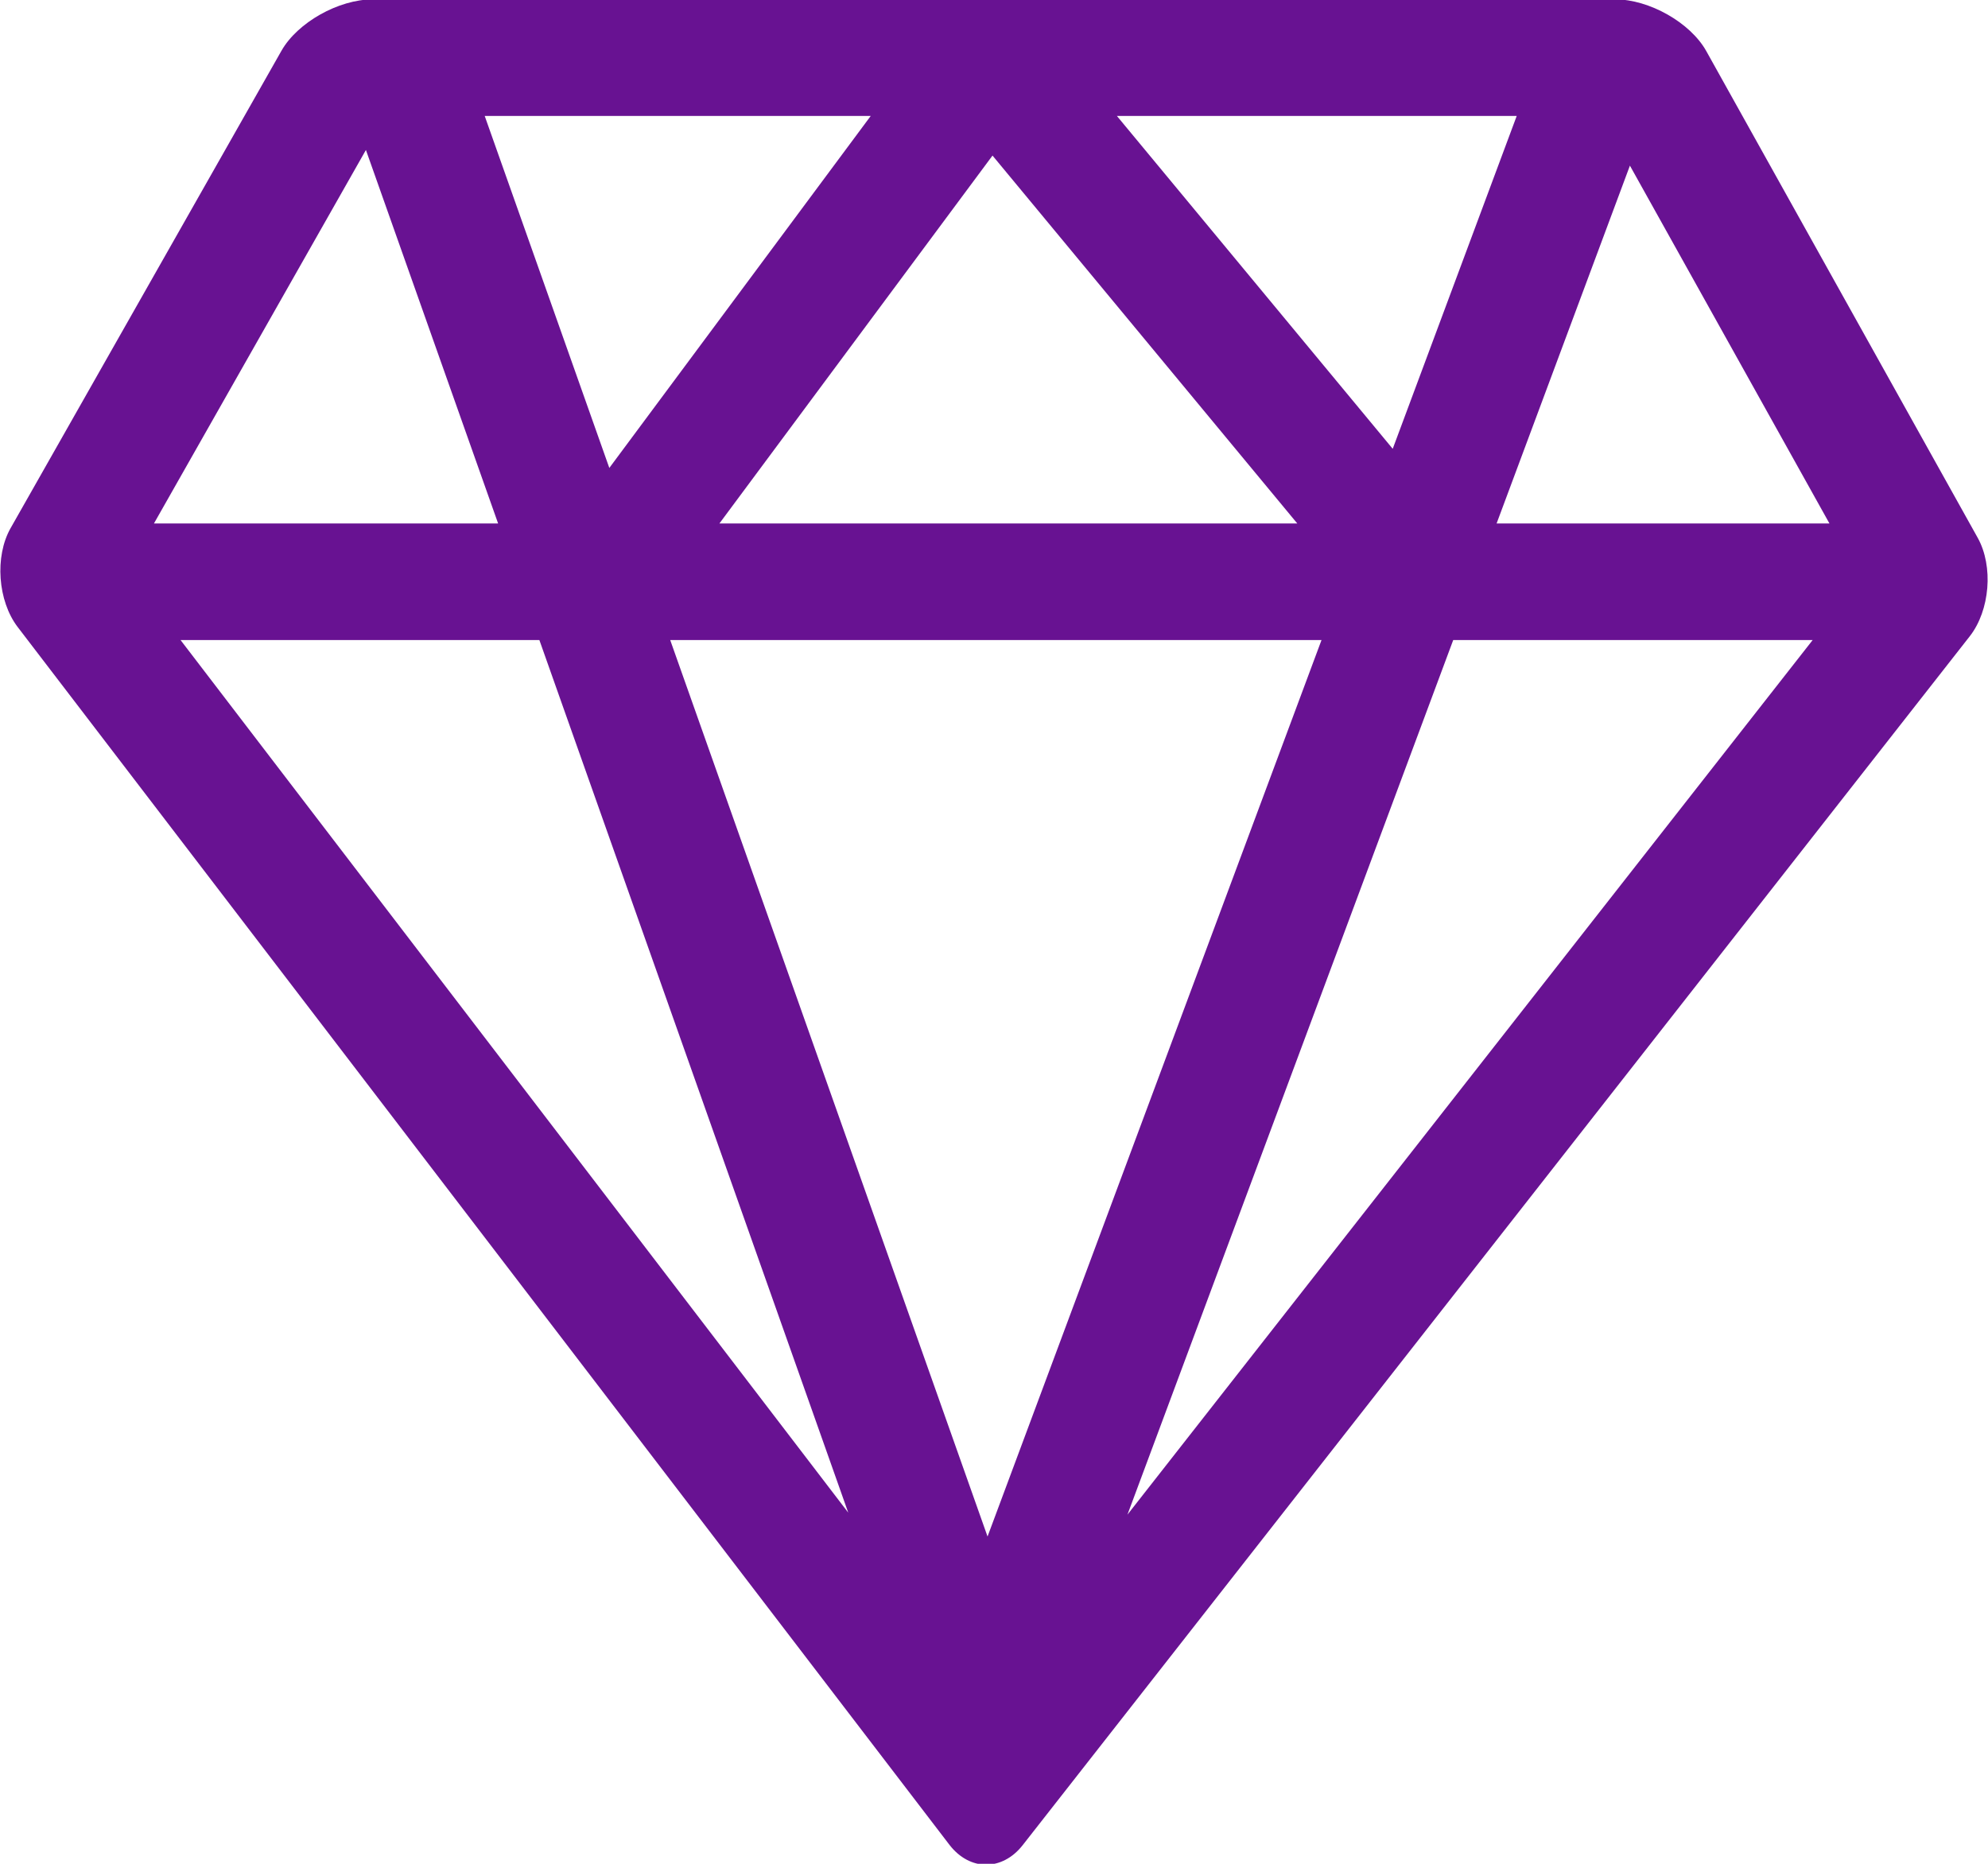 <svg width="16" height="15" viewBox="0 0 16 15" fill="none" xmlns="http://www.w3.org/2000/svg">
<g clip-path="url(#clip0_2004_21)">
<path d="M15.917 4.328L13.732 0.41C13.604 0.182 13.274 -0.005 13 -0.005H7.97C7.964 -0.006 7.959 -0.007 7.953 -0.007C7.949 -0.007 7.944 -0.006 7.94 -0.005H3C2.725 -0.005 2.394 0.181 2.265 0.409L0.085 4.251C-0.044 4.479 -0.018 4.836 0.142 5.046L7.642 14.848C7.723 14.953 7.83 15.007 7.936 15.007C8.042 15.007 8.148 14.955 8.23 14.851L15.853 5.121C16.016 4.913 16.045 4.557 15.917 4.328V4.328ZM14.724 4.213H12.045L13.118 1.333L14.724 4.213ZM8.989 0.933H12.207L11.209 3.612L8.989 0.933ZM10.441 4.213H5.79L7.988 1.252L10.441 4.213ZM4.904 3.766L3.901 0.933H7.008L4.904 3.766ZM10.636 5.151L7.948 12.366L5.394 5.151H10.636ZM6.827 12.174L1.453 5.151H4.341L6.827 12.174ZM11.696 5.151H14.589L9.074 12.19L11.696 5.151ZM2.945 1.207L4.009 4.213H1.239L2.945 1.207Z" fill="#681292"/>
</g>
<defs>
<clipPath id="clip0_2004_21">
<rect width="16" height="15" fill="white"/>
</clipPath>
</defs>
</svg>
